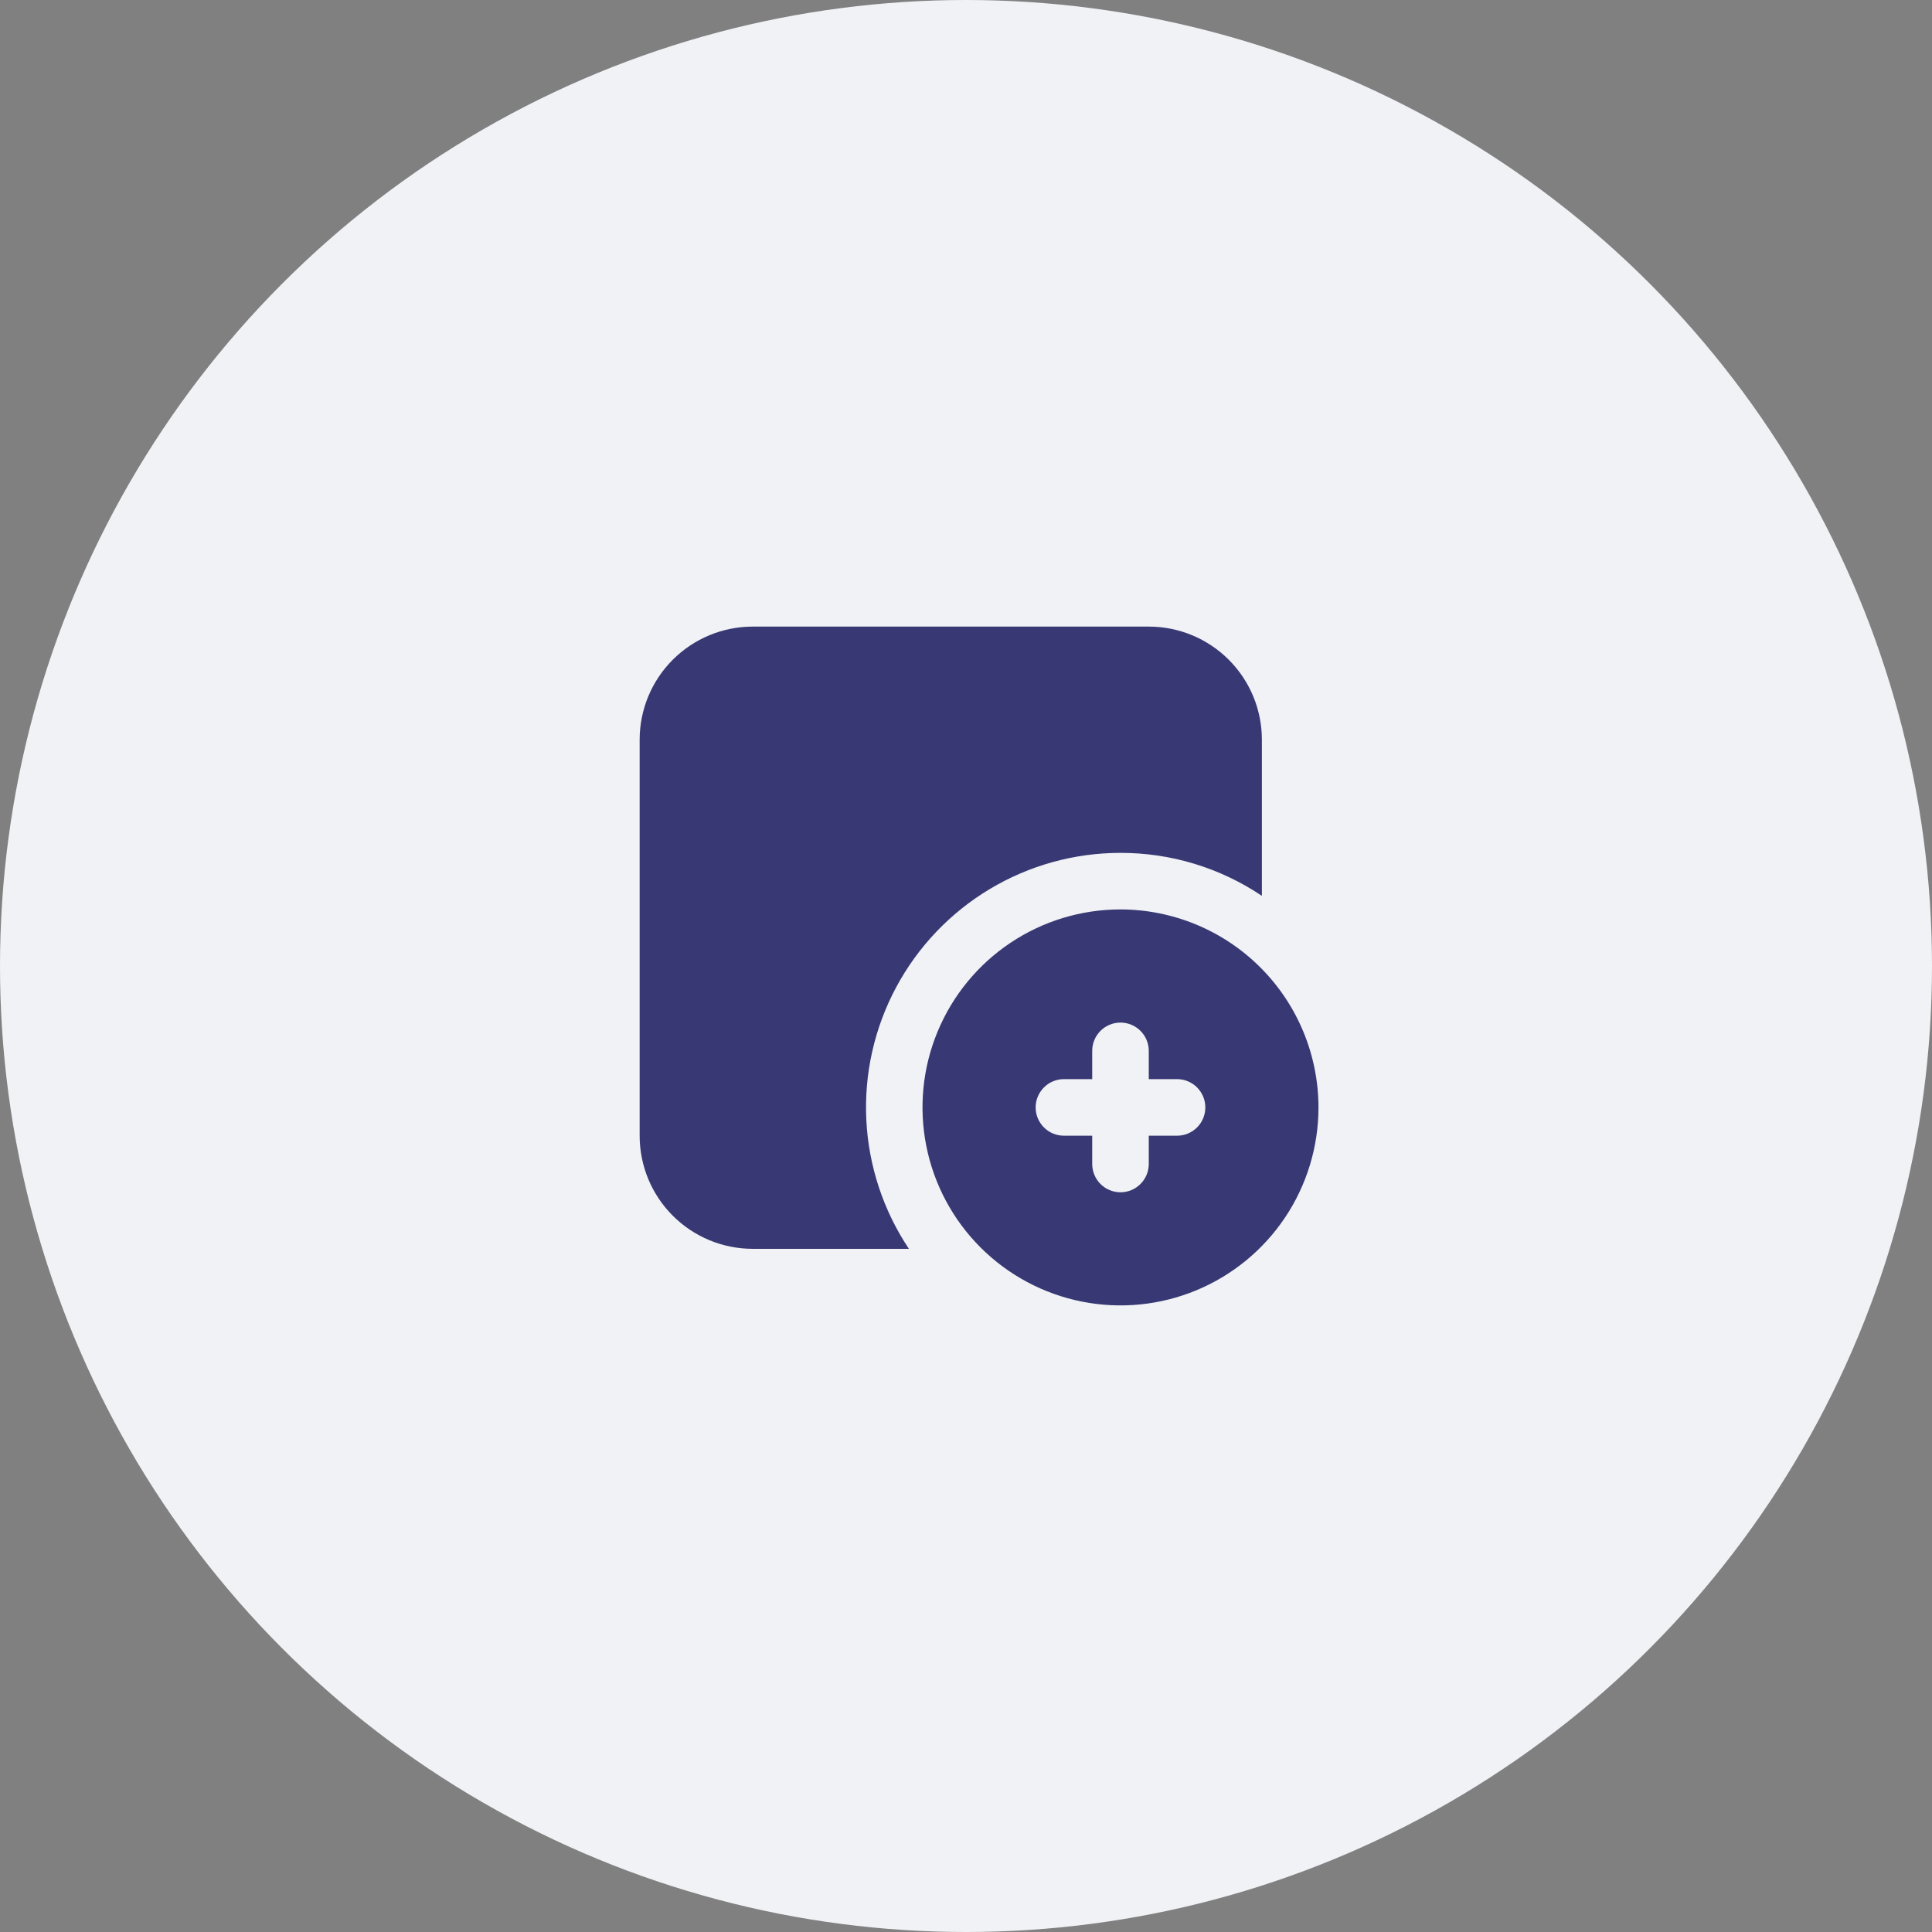 <svg width="74" height="74" viewBox="0 0 74 74" fill="none" xmlns="http://www.w3.org/2000/svg">
<rect x="0" y="0" width="74" height="74" fill="#808080" stroke="none"/>
<circle cx="37" cy="37" r="37" fill="#F0F2F5"/>
<path d="M42.917 32.667C44.846 32.664 46.732 33.237 48.333 34.313V28.333C48.333 27.184 47.877 26.082 47.064 25.269C46.252 24.456 45.149 24 44 24H28.833C27.684 24 26.582 24.456 25.769 25.269C24.956 26.082 24.5 27.184 24.5 28.333V43.5C24.5 44.649 24.956 45.752 25.769 46.564C26.582 47.377 27.684 47.833 28.833 47.833H34.813C33.833 46.365 33.269 44.659 33.182 42.896C33.095 41.133 33.489 39.379 34.321 37.822C35.153 36.265 36.392 34.963 37.906 34.055C39.419 33.147 41.151 32.667 42.917 32.667Z" fill="#383874"/>
<path d="M42.917 34.833C41.417 34.833 39.951 35.278 38.704 36.111C37.457 36.945 36.485 38.129 35.911 39.515C35.337 40.9 35.187 42.425 35.48 43.896C35.772 45.367 36.495 46.718 37.555 47.779C38.616 48.839 39.967 49.562 41.438 49.854C42.909 50.147 44.434 49.997 45.819 49.423C47.205 48.849 48.389 47.877 49.223 46.63C50.056 45.383 50.501 43.916 50.501 42.417C50.498 40.406 49.699 38.479 48.277 37.057C46.855 35.635 44.928 34.836 42.917 34.833ZM45.084 43.5H44.001V44.583C44.001 44.871 43.886 45.146 43.683 45.349C43.48 45.553 43.205 45.667 42.917 45.667C42.63 45.667 42.355 45.553 42.151 45.349C41.948 45.146 41.834 44.871 41.834 44.583V43.5H40.751C40.463 43.5 40.188 43.386 39.985 43.183C39.782 42.98 39.667 42.704 39.667 42.417C39.667 42.129 39.782 41.854 39.985 41.651C40.188 41.447 40.463 41.333 40.751 41.333H41.834V40.25C41.834 39.963 41.948 39.687 42.151 39.484C42.355 39.281 42.63 39.167 42.917 39.167C43.205 39.167 43.48 39.281 43.683 39.484C43.886 39.687 44.001 39.963 44.001 40.25V41.333H45.084C45.371 41.333 45.647 41.447 45.85 41.651C46.053 41.854 46.167 42.129 46.167 42.417C46.167 42.704 46.053 42.98 45.85 43.183C45.647 43.386 45.371 43.5 45.084 43.5Z" fill="#383874"/>
</svg>
